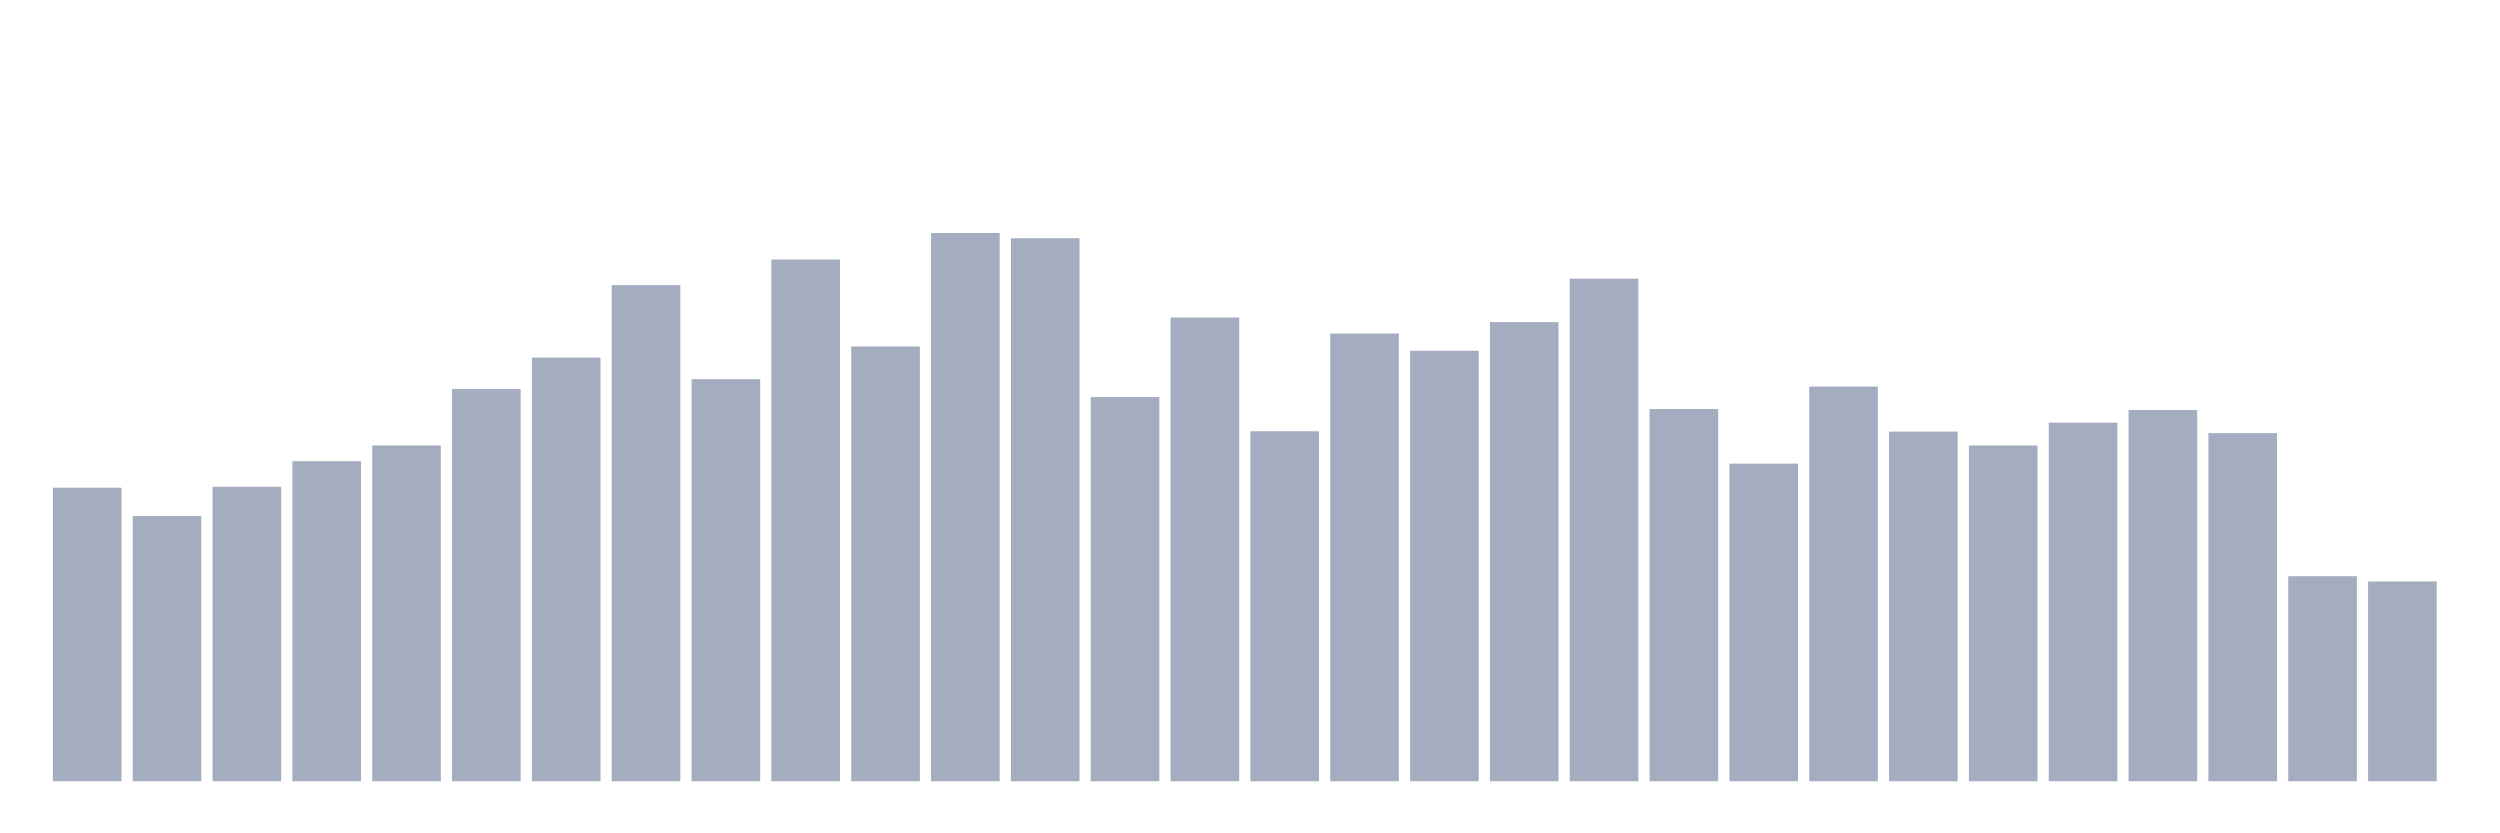 <svg xmlns="http://www.w3.org/2000/svg" viewBox="0 0 480 160"><g transform="translate(10,10)"><rect class="bar" x="0.153" width="13.175" y="83.639" height="56.361" fill="rgb(164,173,192)"></rect><rect class="bar" x="15.482" width="13.175" y="89.085" height="50.915" fill="rgb(164,173,192)"></rect><rect class="bar" x="30.81" width="13.175" y="83.461" height="56.539" fill="rgb(164,173,192)"></rect><rect class="bar" x="46.138" width="13.175" y="78.547" height="61.453" fill="rgb(164,173,192)"></rect><rect class="bar" x="61.466" width="13.175" y="75.528" height="64.472" fill="rgb(164,173,192)"></rect><rect class="bar" x="76.794" width="13.175" y="64.694" height="75.306" fill="rgb(164,173,192)"></rect><rect class="bar" x="92.123" width="13.175" y="58.655" height="81.345" fill="rgb(164,173,192)"></rect><rect class="bar" x="107.451" width="13.175" y="44.742" height="95.258" fill="rgb(164,173,192)"></rect><rect class="bar" x="122.779" width="13.175" y="62.799" height="77.201" fill="rgb(164,173,192)"></rect><rect class="bar" x="138.107" width="13.175" y="39.828" height="100.172" fill="rgb(164,173,192)"></rect><rect class="bar" x="153.436" width="13.175" y="56.524" height="83.476" fill="rgb(164,173,192)"></rect><rect class="bar" x="168.764" width="13.175" y="34.737" height="105.263" fill="rgb(164,173,192)"></rect><rect class="bar" x="184.092" width="13.175" y="35.743" height="104.257" fill="rgb(164,173,192)"></rect><rect class="bar" x="199.42" width="13.175" y="66.233" height="73.767" fill="rgb(164,173,192)"></rect><rect class="bar" x="214.748" width="13.175" y="50.958" height="89.042" fill="rgb(164,173,192)"></rect><rect class="bar" x="230.077" width="13.175" y="72.804" height="67.196" fill="rgb(164,173,192)"></rect><rect class="bar" x="245.405" width="13.175" y="54.037" height="85.963" fill="rgb(164,173,192)"></rect><rect class="bar" x="260.733" width="13.175" y="57.352" height="82.648" fill="rgb(164,173,192)"></rect><rect class="bar" x="276.061" width="13.175" y="51.847" height="88.153" fill="rgb(164,173,192)"></rect><rect class="bar" x="291.39" width="13.175" y="43.499" height="96.501" fill="rgb(164,173,192)"></rect><rect class="bar" x="306.718" width="13.175" y="68.542" height="71.458" fill="rgb(164,173,192)"></rect><rect class="bar" x="322.046" width="13.175" y="79.021" height="60.979" fill="rgb(164,173,192)"></rect><rect class="bar" x="337.374" width="13.175" y="64.22" height="75.78" fill="rgb(164,173,192)"></rect><rect class="bar" x="352.702" width="13.175" y="72.864" height="67.136" fill="rgb(164,173,192)"></rect><rect class="bar" x="368.031" width="13.175" y="75.528" height="64.472" fill="rgb(164,173,192)"></rect><rect class="bar" x="383.359" width="13.175" y="71.147" height="68.853" fill="rgb(164,173,192)"></rect><rect class="bar" x="398.687" width="13.175" y="68.719" height="71.281" fill="rgb(164,173,192)"></rect><rect class="bar" x="414.015" width="13.175" y="73.16" height="66.84" fill="rgb(164,173,192)"></rect><rect class="bar" x="429.344" width="13.175" y="100.63" height="39.37" fill="rgb(164,173,192)"></rect><rect class="bar" x="444.672" width="13.175" y="101.636" height="38.364" fill="rgb(164,173,192)"></rect></g></svg>